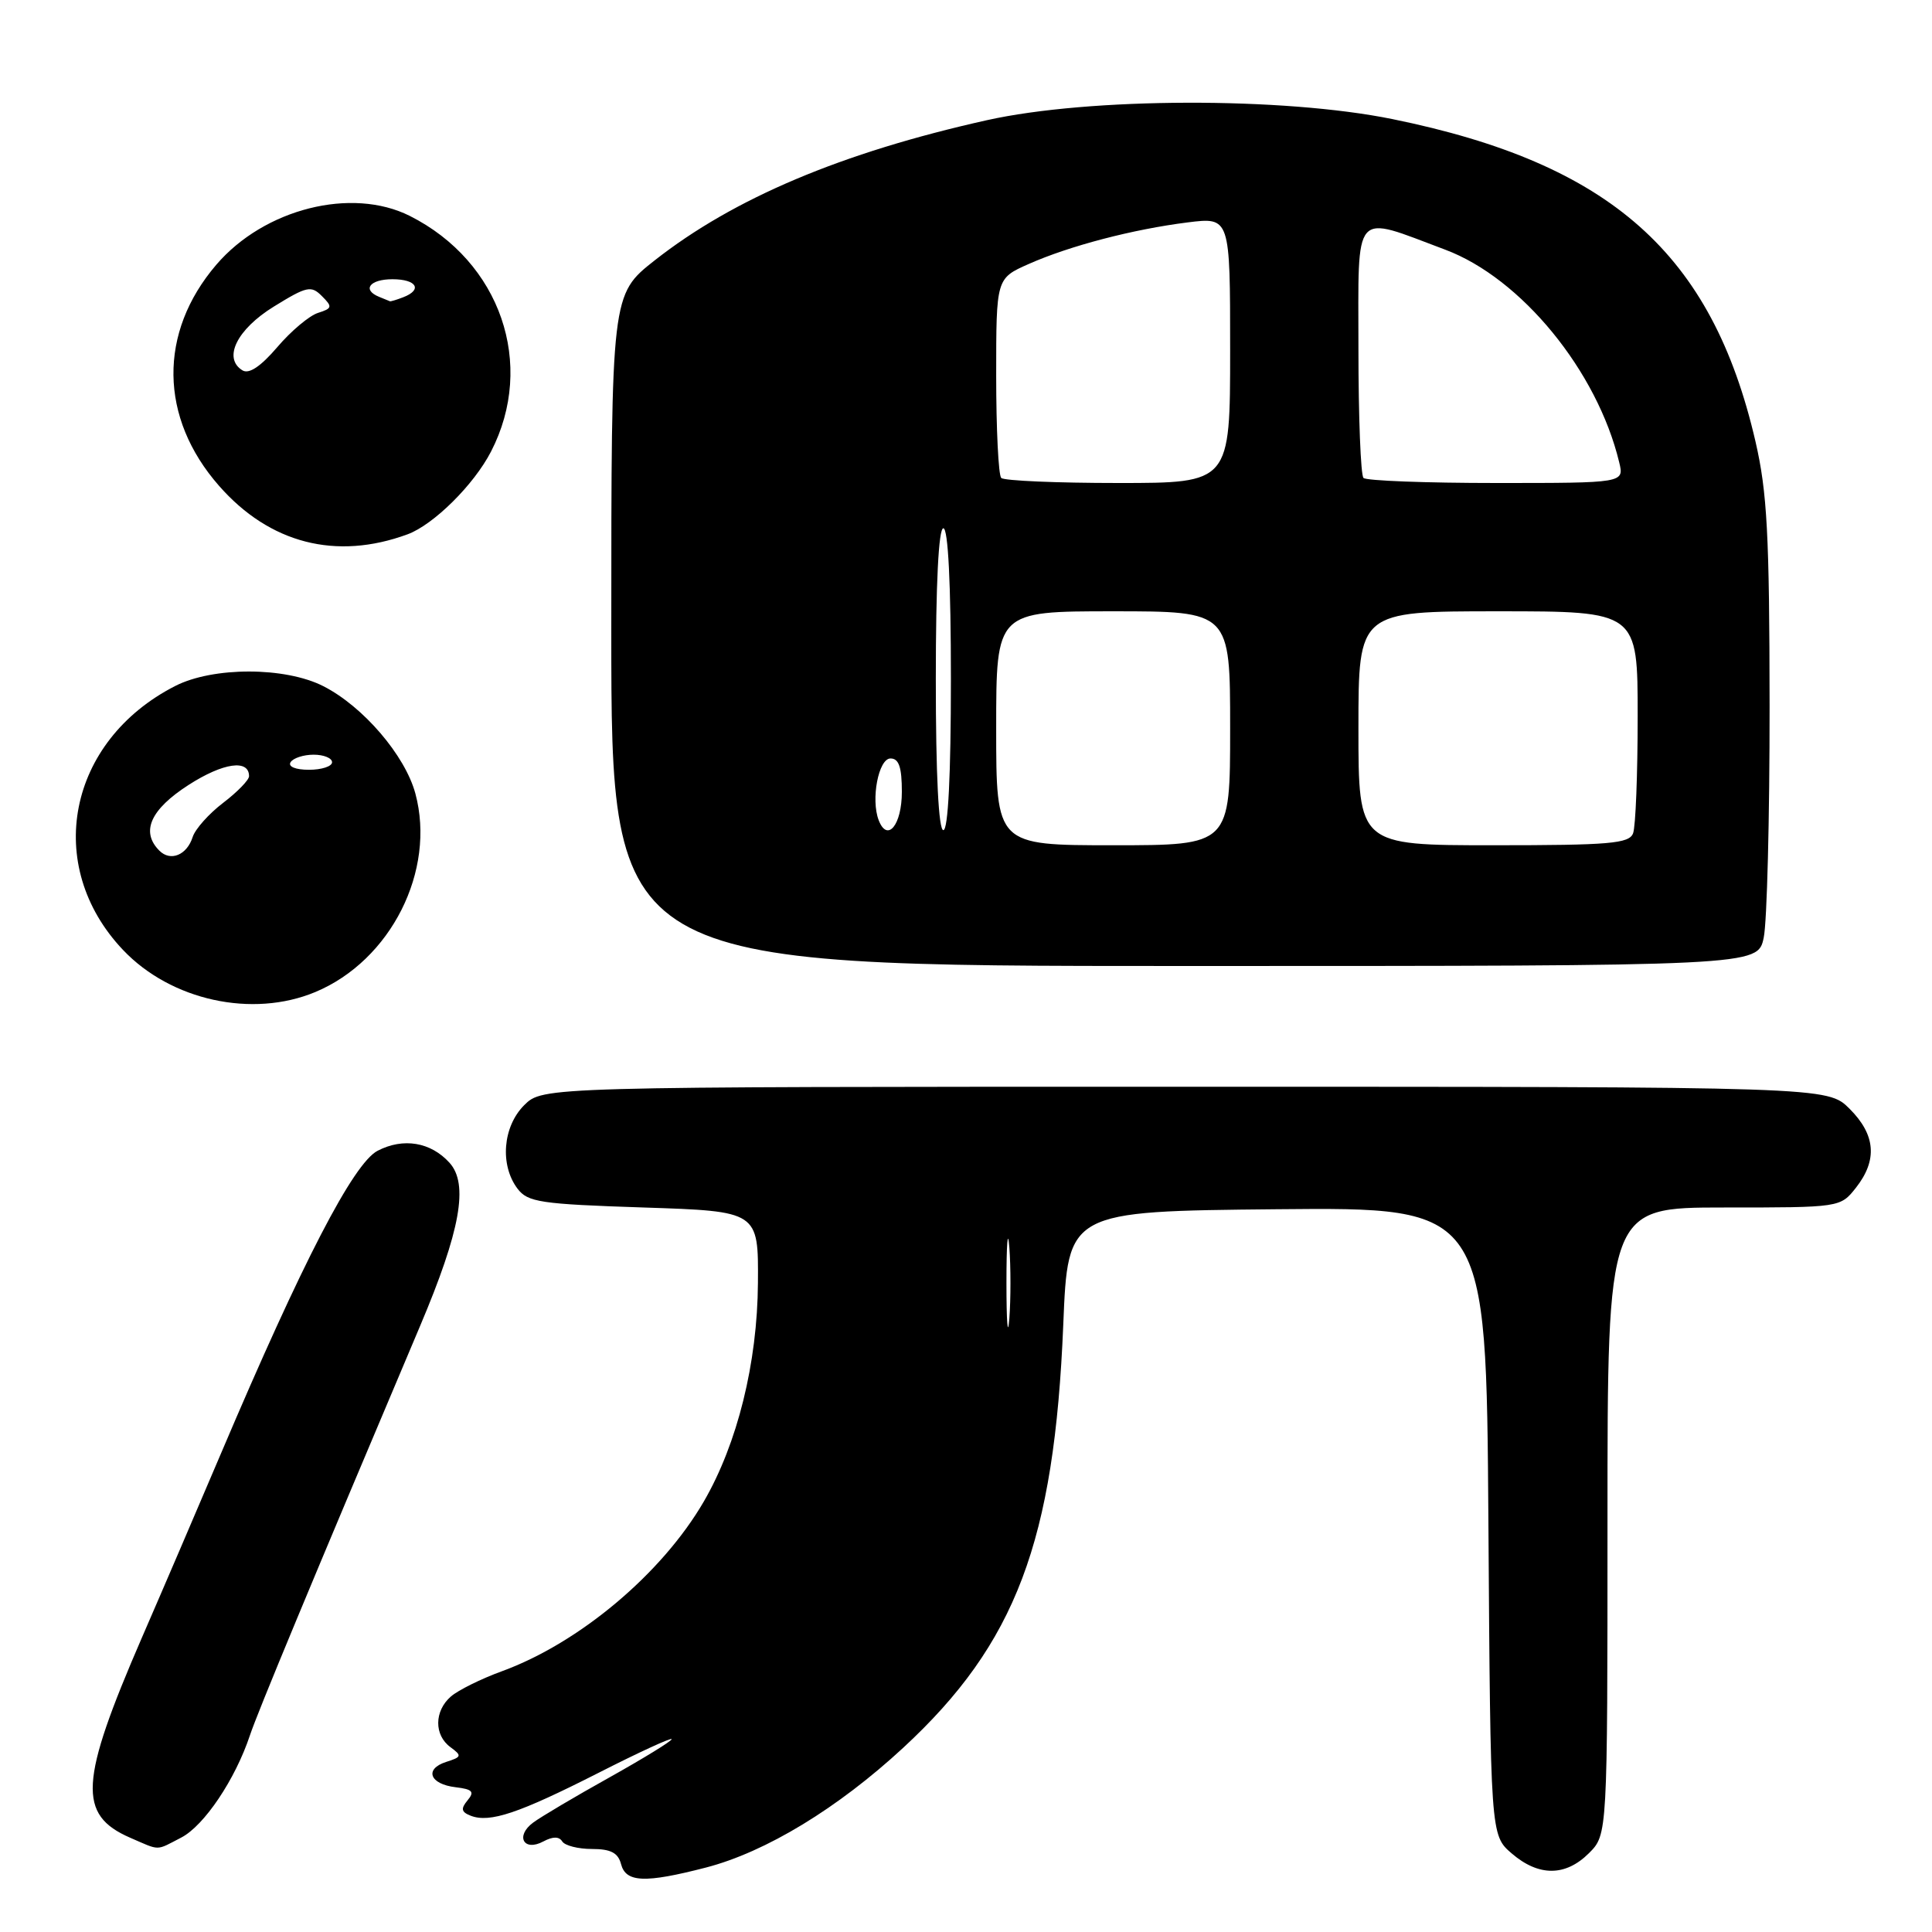 <?xml version="1.0" encoding="UTF-8" standalone="no"?>
<!DOCTYPE svg PUBLIC "-//W3C//DTD SVG 1.1//EN" "http://www.w3.org/Graphics/SVG/1.1/DTD/svg11.dtd" >
<svg xmlns="http://www.w3.org/2000/svg" xmlns:xlink="http://www.w3.org/1999/xlink" version="1.1" viewBox="0 0 256 256">
 <g >
 <path fill="currentColor"
d=" M 93.54 247.46 C 101.48 245.40 111.02 239.60 119.69 231.58 C 134.61 217.77 139.71 204.28 140.89 175.50 C 141.50 160.50 141.50 160.50 169.22 160.23 C 196.94 159.97 196.94 159.97 197.22 201.57 C 197.50 243.17 197.50 243.17 200.31 245.59 C 203.89 248.67 207.44 248.65 210.55 245.55 C 213.00 243.09 213.00 243.09 213.00 201.55 C 213.00 160.00 213.00 160.00 228.43 160.00 C 243.85 160.00 243.85 160.00 245.93 157.37 C 248.80 153.71 248.53 150.37 245.08 146.92 C 242.15 144.00 242.15 144.00 157.03 144.00 C 71.91 144.00 71.91 144.00 69.45 146.45 C 66.62 149.29 66.21 154.37 68.57 157.50 C 69.93 159.30 71.58 159.55 85.29 160.00 C 100.50 160.50 100.50 160.50 100.43 170.00 C 100.36 180.59 97.72 191.26 93.27 198.94 C 87.73 208.49 76.79 217.69 66.50 221.45 C 63.75 222.45 60.71 223.96 59.75 224.79 C 57.53 226.72 57.50 229.91 59.69 231.51 C 61.23 232.64 61.18 232.81 59.13 233.46 C 56.18 234.40 56.93 236.42 60.39 236.82 C 62.62 237.09 62.91 237.41 61.95 238.56 C 61.03 239.67 61.12 240.11 62.39 240.60 C 64.91 241.56 68.73 240.28 79.25 234.94 C 84.61 232.21 89.00 230.19 89.00 230.45 C 89.00 230.70 85.29 232.98 80.75 235.52 C 76.21 238.05 71.67 240.74 70.65 241.50 C 68.24 243.28 69.39 245.40 72.00 244.00 C 73.26 243.33 74.08 243.33 74.50 244.00 C 74.84 244.55 76.61 245.00 78.44 245.00 C 80.93 245.00 81.90 245.51 82.29 247.00 C 82.93 249.45 85.45 249.55 93.54 247.46 Z  M 24.01 243.49 C 27.05 241.92 31.17 235.79 33.12 229.93 C 34.13 226.89 41.11 210.09 55.68 175.66 C 61.01 163.07 62.12 156.89 59.56 154.07 C 57.08 151.33 53.44 150.72 50.04 152.48 C 46.83 154.14 40.05 167.24 29.32 192.50 C 26.28 199.65 21.55 210.68 18.80 217.00 C 10.53 236.08 10.27 240.47 17.25 243.51 C 21.29 245.26 20.59 245.26 24.01 243.49 Z  M 41.78 131.45 C 51.79 127.27 57.79 115.37 55.04 105.15 C 53.68 100.10 48.13 93.62 42.86 90.93 C 37.79 88.34 28.23 88.33 23.21 90.90 C 8.96 98.18 5.70 114.70 16.30 125.87 C 22.65 132.57 33.44 134.93 41.78 131.45 Z  M 233.70 124.25 C 234.14 122.19 234.49 108.35 234.48 93.50 C 234.46 70.84 234.16 65.21 232.61 58.50 C 226.85 33.59 213.43 21.67 184.50 15.78 C 170.00 12.83 144.34 12.90 130.75 15.93 C 111.54 20.22 97.23 26.26 86.75 34.50 C 81.00 39.03 81.00 39.03 81.00 83.51 C 81.00 128.00 81.00 128.00 156.95 128.00 C 232.91 128.00 232.91 128.00 233.70 124.25 Z  M 54.00 70.80 C 57.45 69.53 62.80 64.23 65.06 59.84 C 71.02 48.29 66.32 34.66 54.30 28.61 C 46.60 24.74 35.01 27.66 28.66 35.08 C 20.96 44.07 21.10 55.35 29.02 64.37 C 35.73 72.02 44.54 74.28 54.00 70.80 Z  M 133.36 170.00 C 133.36 164.78 133.53 162.64 133.74 165.25 C 133.94 167.86 133.94 172.14 133.74 174.75 C 133.53 177.36 133.36 175.22 133.36 170.00 Z  M 21.12 112.72 C 18.61 110.21 19.93 107.26 25.00 104.00 C 29.58 101.06 33.00 100.57 33.00 102.85 C 33.00 103.35 31.46 104.94 29.57 106.38 C 27.68 107.82 25.86 109.86 25.53 110.91 C 24.77 113.30 22.60 114.20 21.12 112.72 Z  M 38.50 101.00 C 38.84 100.45 40.22 100.00 41.56 100.00 C 42.90 100.00 44.00 100.45 44.00 101.00 C 44.00 101.55 42.62 102.00 40.94 102.00 C 39.16 102.00 38.14 101.58 38.50 101.00 Z  M 132.00 96.50 C 132.00 81.00 132.00 81.00 147.50 81.00 C 163.00 81.00 163.00 81.00 163.00 96.50 C 163.00 112.00 163.00 112.00 147.50 112.00 C 132.00 112.00 132.00 112.00 132.00 96.50 Z  M 180.00 96.50 C 180.00 81.00 180.00 81.00 198.50 81.00 C 217.00 81.00 217.00 81.00 217.00 94.92 C 217.00 102.57 216.73 109.55 216.39 110.42 C 215.87 111.78 213.29 112.00 197.89 112.00 C 180.00 112.00 180.00 112.00 180.00 96.50 Z  M 116.43 108.68 C 115.37 105.92 116.41 100.50 118.00 100.50 C 119.11 100.50 119.50 101.66 119.50 104.92 C 119.50 109.32 117.58 111.67 116.43 108.68 Z  M 124.00 90.00 C 124.00 77.33 124.37 70.00 125.00 70.00 C 125.63 70.00 126.00 77.33 126.00 90.00 C 126.00 102.67 125.63 110.00 125.00 110.00 C 124.37 110.00 124.00 102.67 124.00 90.00 Z  M 132.67 63.33 C 132.30 62.97 132.00 56.87 132.00 49.78 C 132.00 36.89 132.00 36.89 136.31 34.98 C 141.77 32.56 150.14 30.38 157.37 29.47 C 163.00 28.77 163.00 28.77 163.00 46.38 C 163.00 64.00 163.00 64.00 148.17 64.00 C 140.01 64.00 133.03 63.70 132.67 63.33 Z  M 180.67 63.33 C 180.30 62.97 180.00 55.26 180.00 46.21 C 180.00 27.45 179.12 28.45 191.49 33.08 C 201.57 36.85 211.64 49.15 214.55 61.25 C 215.22 64.00 215.22 64.00 198.28 64.00 C 188.96 64.00 181.03 63.70 180.67 63.33 Z  M 32.12 49.07 C 29.51 47.46 31.39 43.64 36.29 40.62 C 40.65 37.93 41.23 37.80 42.65 39.23 C 44.08 40.65 44.03 40.86 42.14 41.46 C 40.99 41.82 38.56 43.86 36.74 46.00 C 34.53 48.58 32.98 49.61 32.12 49.07 Z  M 50.25 39.34 C 47.93 38.40 48.98 37.00 52.00 37.00 C 55.21 37.00 56.03 38.39 53.42 39.39 C 52.55 39.73 51.76 39.96 51.67 39.92 C 51.58 39.88 50.94 39.62 50.25 39.34 Z "/>
</g>
</svg>